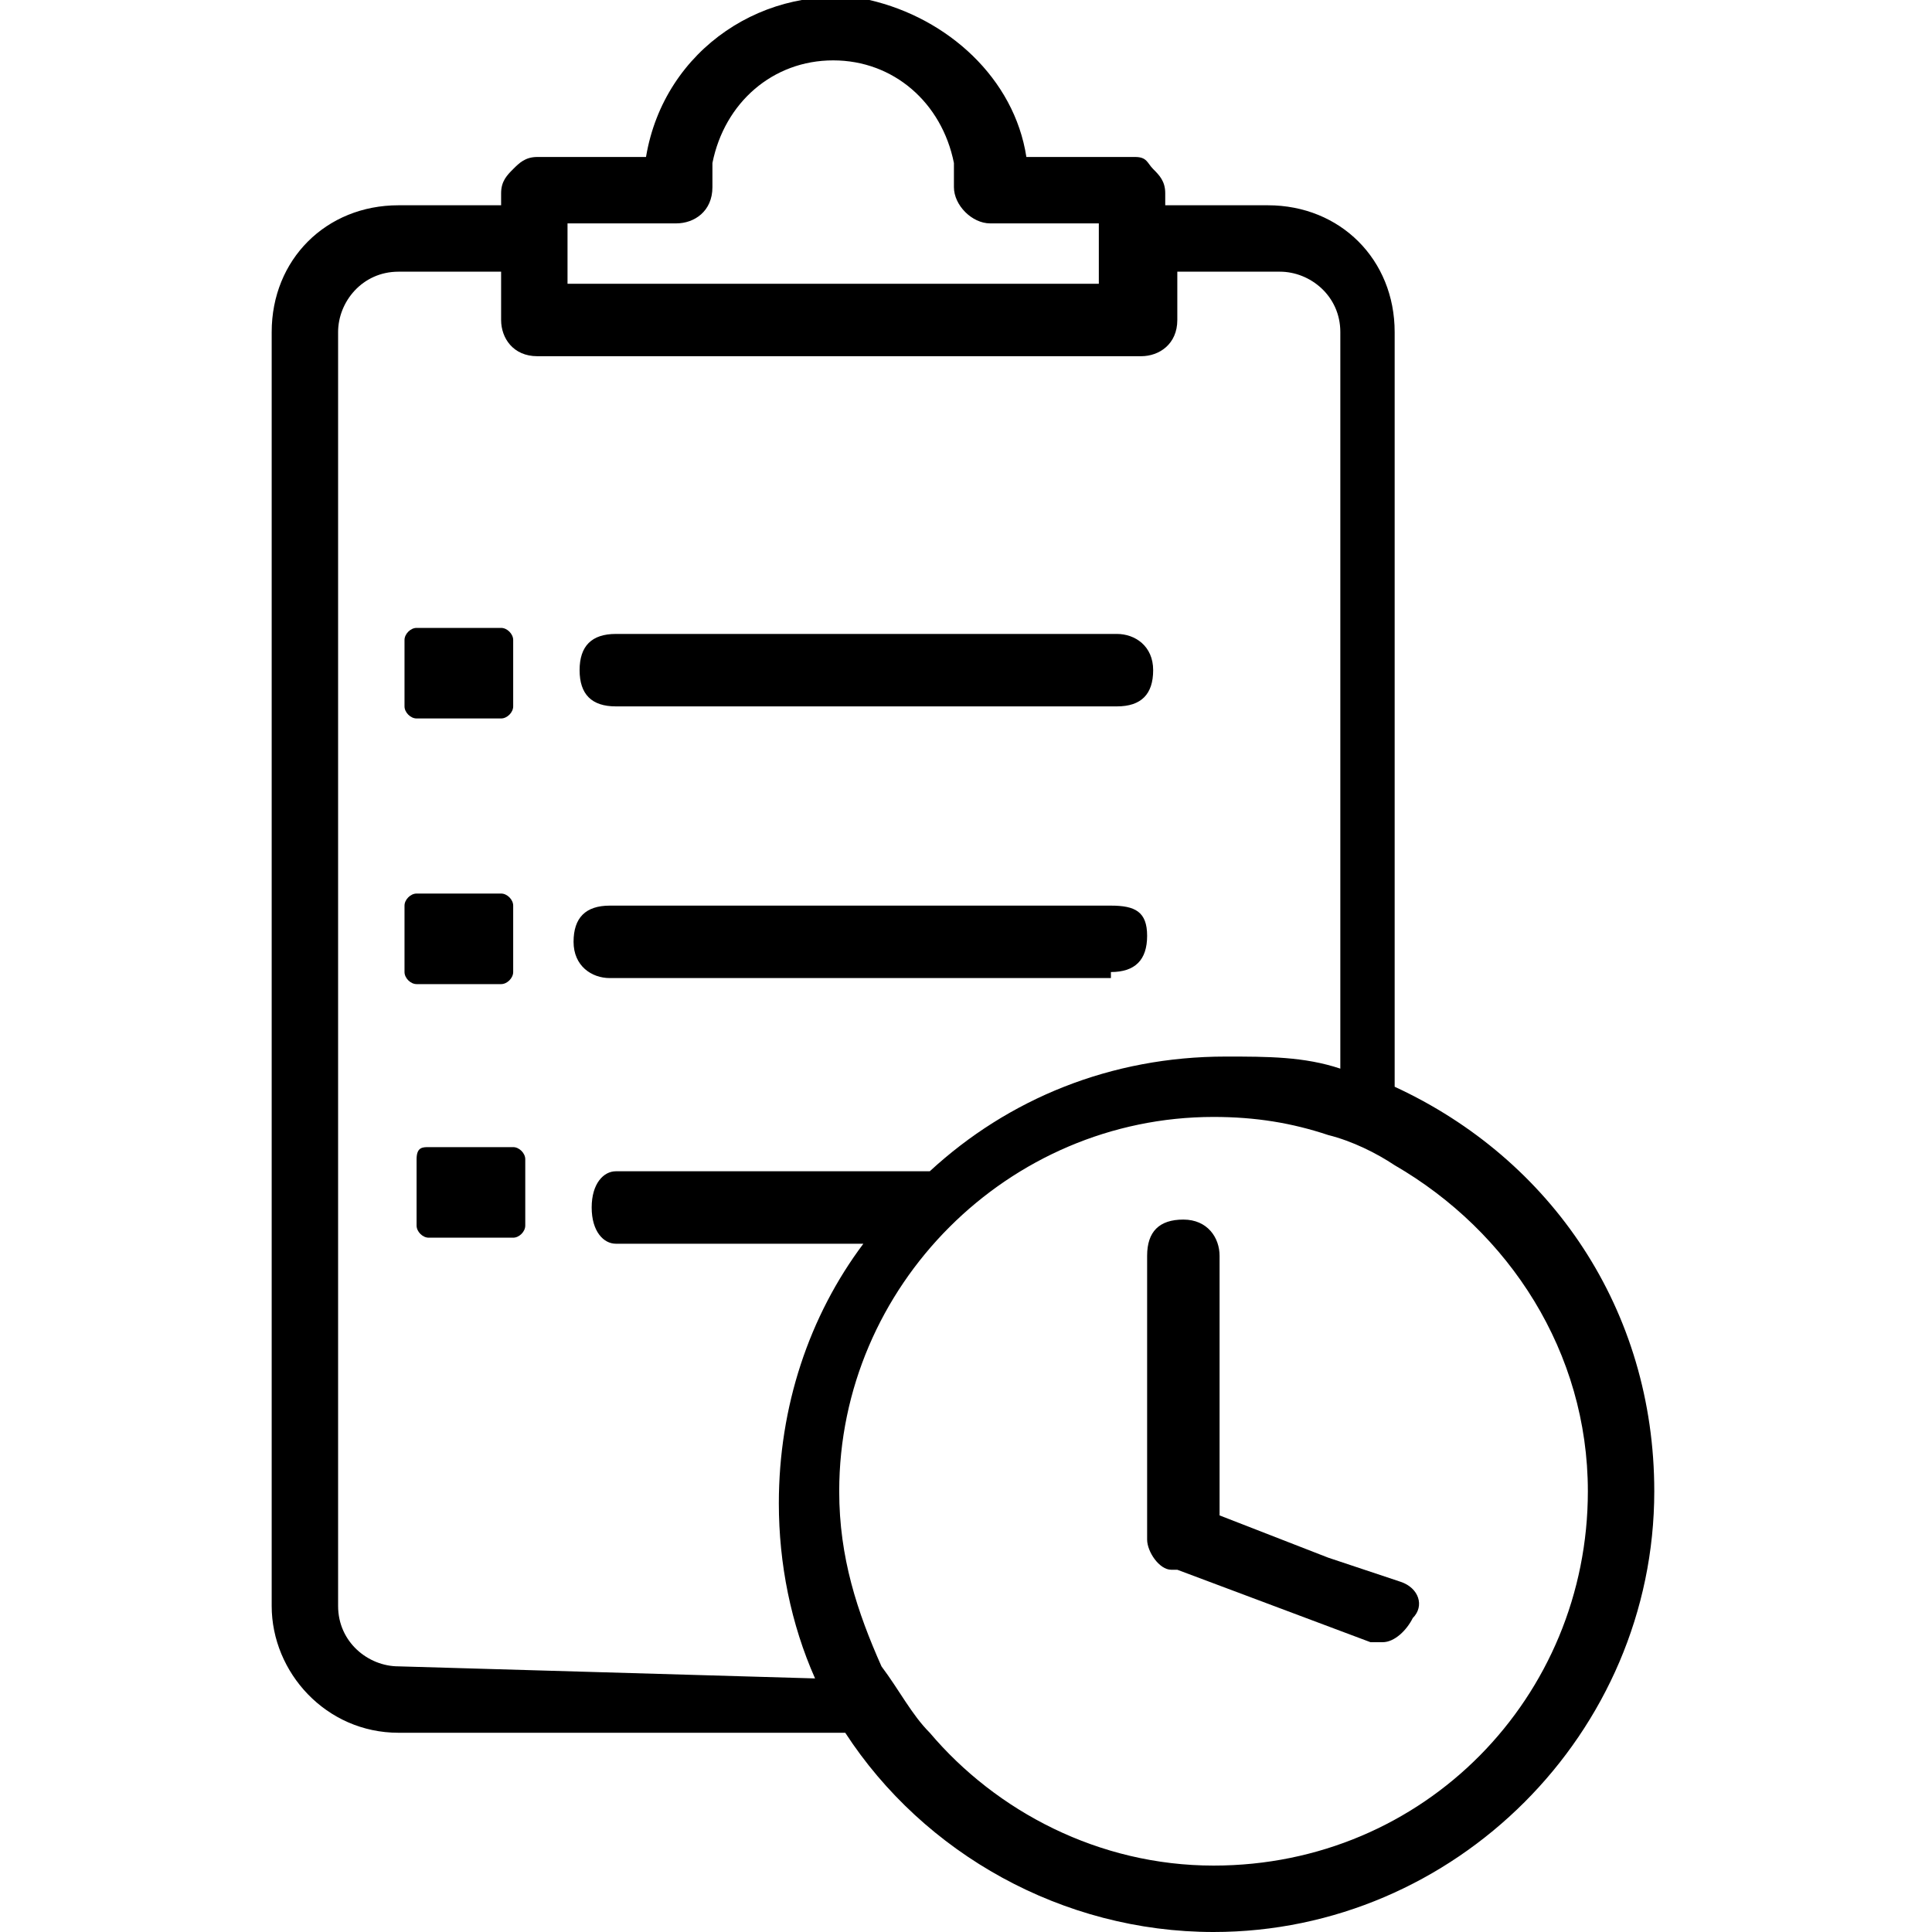 <?xml version="1.0" encoding="utf-8"?>
<!-- Generator: Adobe Illustrator 27.4.1, SVG Export Plug-In . SVG Version: 6.00 Build 0)  -->
<svg version="1.1" id="Layer_1" xmlns="http://www.w3.org/2000/svg" xmlns:xlink="http://www.w3.org/1999/xlink" x="0px" y="0px"
	 viewBox="0 0 32 32" style="enable-background:new 0 0 32 32;" xml:space="preserve">
<g>
	<path d="M23.1,18V5.5c0-1.2-0.9-2.1-2.1-2.1h-1.7V3.2c0-0.2-0.1-0.3-0.2-0.4S19,2.6,18.8,2.6H17c-0.2-1.3-1.3-2.3-2.6-2.6
		c-1.7-0.3-3.4,0.8-3.7,2.6H8.9c-0.2,0-0.3,0.1-0.4,0.2C8.4,2.9,8.3,3,8.3,3.2v0.2H6.6c-1.2,0-2.1,0.9-2.1,2.1v21.1
		c0,1.1,0.9,2.1,2.1,2.1H14c1.3,2,3.6,3.3,6.1,3.3c4,0,7.3-3.3,7.3-7.3C27.4,21.7,25.7,19.2,23.1,18L23.1,18z M11.2,3.7
		c0.3,0,0.6-0.2,0.6-0.6c0-0.1,0-0.3,0-0.4c0.2-1,1-1.7,2-1.7s1.8,0.7,2,1.7c0,0.1,0,0.3,0,0.4c0,0.3,0.3,0.6,0.6,0.6h1.8v1H9.4V3.9
		V3.7H11.2z M6.6,27.6c-0.5,0-1-0.4-1-1V5.5c0-0.5,0.4-1,1-1h1.7v0.8c0,0.3,0.2,0.6,0.6,0.6h10c0.3,0,0.6-0.2,0.6-0.6V4.5h1.7
		c0.5,0,1,0.4,1,1v12.2c-0.6-0.2-1.2-0.2-1.9-0.2c-1.9,0-3.6,0.7-4.9,1.9c0,0,0,0-0.1,0h-5.1c-0.2,0-0.4,0.2-0.4,0.6
		s0.2,0.6,0.4,0.6h4.1c-0.9,1.2-1.4,2.7-1.4,4.3c0,1,0.2,2,0.6,2.9L6.6,27.6L6.6,27.6z M20.1,30.9c-1.9,0-3.6-0.9-4.7-2.2
		c-0.3-0.3-0.5-0.7-0.8-1.1c-0.4-0.9-0.7-1.8-0.7-2.9c0-3.4,2.8-6.2,6.2-6.2c0.7,0,1.3,0.1,1.9,0.3c0.4,0.1,0.8,0.3,1.1,0.5
		c1.9,1.1,3.2,3.1,3.2,5.4C26.3,28.1,23.6,30.9,20.1,30.9L20.1,30.9z"/>
	<path d="M23.2,26.2L23.2,26.2L22,25.8l-1.8-0.7v-4.3c0-0.3-0.2-0.6-0.6-0.6S19,20.4,19,20.8v4.7c0,0.2,0.2,0.5,0.4,0.5
		c0,0,0,0,0.1,0l2.4,0.9l0.8,0.3c0.1,0,0.1,0,0.2,0l0,0c0.2,0,0.4-0.2,0.5-0.4C23.6,26.6,23.5,26.3,23.2,26.2L23.2,26.2z"/>
</g>
<path d="M10.2,11.7h8.3c0.4,0,0.6-0.2,0.6-0.6s-0.3-0.6-0.6-0.6h-8.3c-0.4,0-0.6,0.2-0.6,0.6S9.8,11.7,10.2,11.7z"/>
<path d="M6.9,10.4h1.4c0.1,0,0.2,0.1,0.2,0.2v1.1c0,0.1-0.1,0.2-0.2,0.2H6.9c-0.1,0-0.2-0.1-0.2-0.2v-1.1
	C6.7,10.5,6.8,10.4,6.9,10.4z"/>
<path d="M18.4,16.1c0.4,0,0.6-0.2,0.6-0.6S18.8,15,18.4,15h-8.3c-0.4,0-0.6,0.2-0.6,0.6c0,0.4,0.3,0.6,0.6,0.6h8.3V16.1z"/>
<path d="M6.9,14.8h1.4c0.1,0,0.2,0.1,0.2,0.2v1.1c0,0.1-0.1,0.2-0.2,0.2H6.9c-0.1,0-0.2-0.1-0.2-0.2V15C6.7,14.9,6.8,14.8,6.9,14.8z
	"/>
<path d="M7.1,19h1.4c0.1,0,0.2,0.1,0.2,0.2v1.1c0,0.1-0.1,0.2-0.2,0.2H7.1c-0.1,0-0.2-0.1-0.2-0.2v-1.1C6.9,19,7,19,7.1,19z"/>
</svg>
